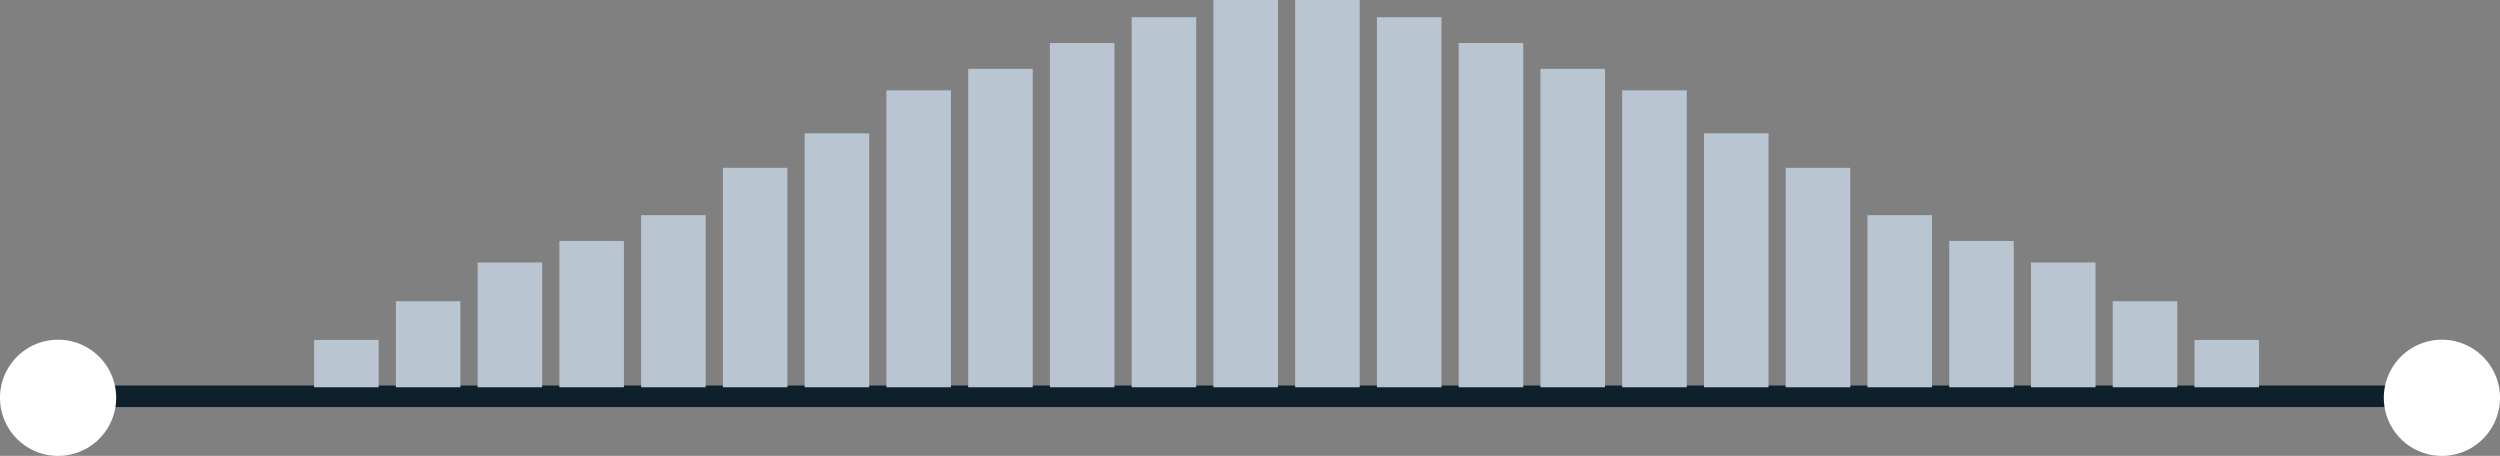 <svg xmlns="http://www.w3.org/2000/svg" width="581" height="105.95" viewBox="670 235 581 105.95"><rect x="670" y="235" width="581" height="105.95" fill="#808080" stroke="none"/><g data-name="Group 815"><path d="M680 327.104h557.672" stroke-linejoin="round" stroke-linecap="round" stroke-width="5" stroke="#0e202c" fill="transparent" data-name="Path 162"/><path d="M670 327.4a13.5 13.5 0 1 1 0 .1z" fill="#fff" fill-rule="evenodd" data-name="Ellipse 39"/><path d="M1224 327.4a13.5 13.5 0 1 1 0 .1z" fill="#fff" fill-rule="evenodd" data-name="Ellipse 40"/><path d="M743 314h15v11h-15v-11z" fill="#b9c5d1" fill-rule="evenodd" data-name="Rectangle 269"/><path d="M1180 314h15v11h-15v-11z" fill="#b9c5d1" fill-rule="evenodd" data-name="Rectangle 289"/><path d="M933 239h15v86h-15v-86z" fill="#b9c5d1" fill-rule="evenodd" data-name="Rectangle 288"/><path d="M990 239h15v86h-15v-86z" fill="#b9c5d1" fill-rule="evenodd" data-name="Rectangle 299"/><path d="M838 274h15v51h-15v-51z" fill="#b9c5d1" fill-rule="evenodd" data-name="Rectangle 278"/><path d="M1085 274h15v51h-15v-51z" fill="#b9c5d1" fill-rule="evenodd" data-name="Rectangle 294"/><path d="M762 305h15v20h-15v-20z" fill="#b9c5d1" fill-rule="evenodd" data-name="Rectangle 270"/><path d="M1161 305h15v20h-15v-20z" fill="#b9c5d1" fill-rule="evenodd" data-name="Rectangle 290"/><path d="M952 235h15v90h-15v-90z" fill="#b9c5d1" fill-rule="evenodd" data-name="Rectangle 287"/><path d="M971 235h15v90h-15v-90z" fill="#b9c5d1" fill-rule="evenodd" data-name="Rectangle 300"/><path d="M857 266h15v59h-15v-59z" fill="#b9c5d1" fill-rule="evenodd" data-name="Rectangle 277"/><path d="M1066 266h15v59h-15v-59z" fill="#b9c5d1" fill-rule="evenodd" data-name="Rectangle 295"/><path d="M781 296h15v29h-15v-29z" fill="#b9c5d1" fill-rule="evenodd" data-name="Rectangle 271"/><path d="M1142 296h15v29h-15v-29z" fill="#b9c5d1" fill-rule="evenodd" data-name="Rectangle 291"/><path d="M876 256h15v69h-15v-69z" fill="#b9c5d1" fill-rule="evenodd" data-name="Rectangle 276"/><path d="M1047 256h15v69h-15v-69z" fill="#b9c5d1" fill-rule="evenodd" data-name="Rectangle 296"/><path d="M800 291h15v34h-15v-34z" fill="#b9c5d1" fill-rule="evenodd" data-name="Rectangle 272"/><path d="M1123 291h15v34h-15v-34z" fill="#b9c5d1" fill-rule="evenodd" data-name="Rectangle 292"/><path d="M895 251h15v74h-15v-74z" fill="#b9c5d1" fill-rule="evenodd" data-name="Rectangle 275"/><path d="M1028 251h15v74h-15v-74z" fill="#b9c5d1" fill-rule="evenodd" data-name="Rectangle 297"/><path d="M819 285h15v40h-15v-40z" fill="#b9c5d1" fill-rule="evenodd" data-name="Rectangle 273"/><path d="M1104 285h15v40h-15v-40z" fill="#b9c5d1" fill-rule="evenodd" data-name="Rectangle 293"/><path d="M914 245h15v80h-15v-80z" fill="#b9c5d1" fill-rule="evenodd" data-name="Rectangle 274"/><path d="M1009 245h15v80h-15v-80z" fill="#b9c5d1" fill-rule="evenodd" data-name="Rectangle 298"/></g></svg>